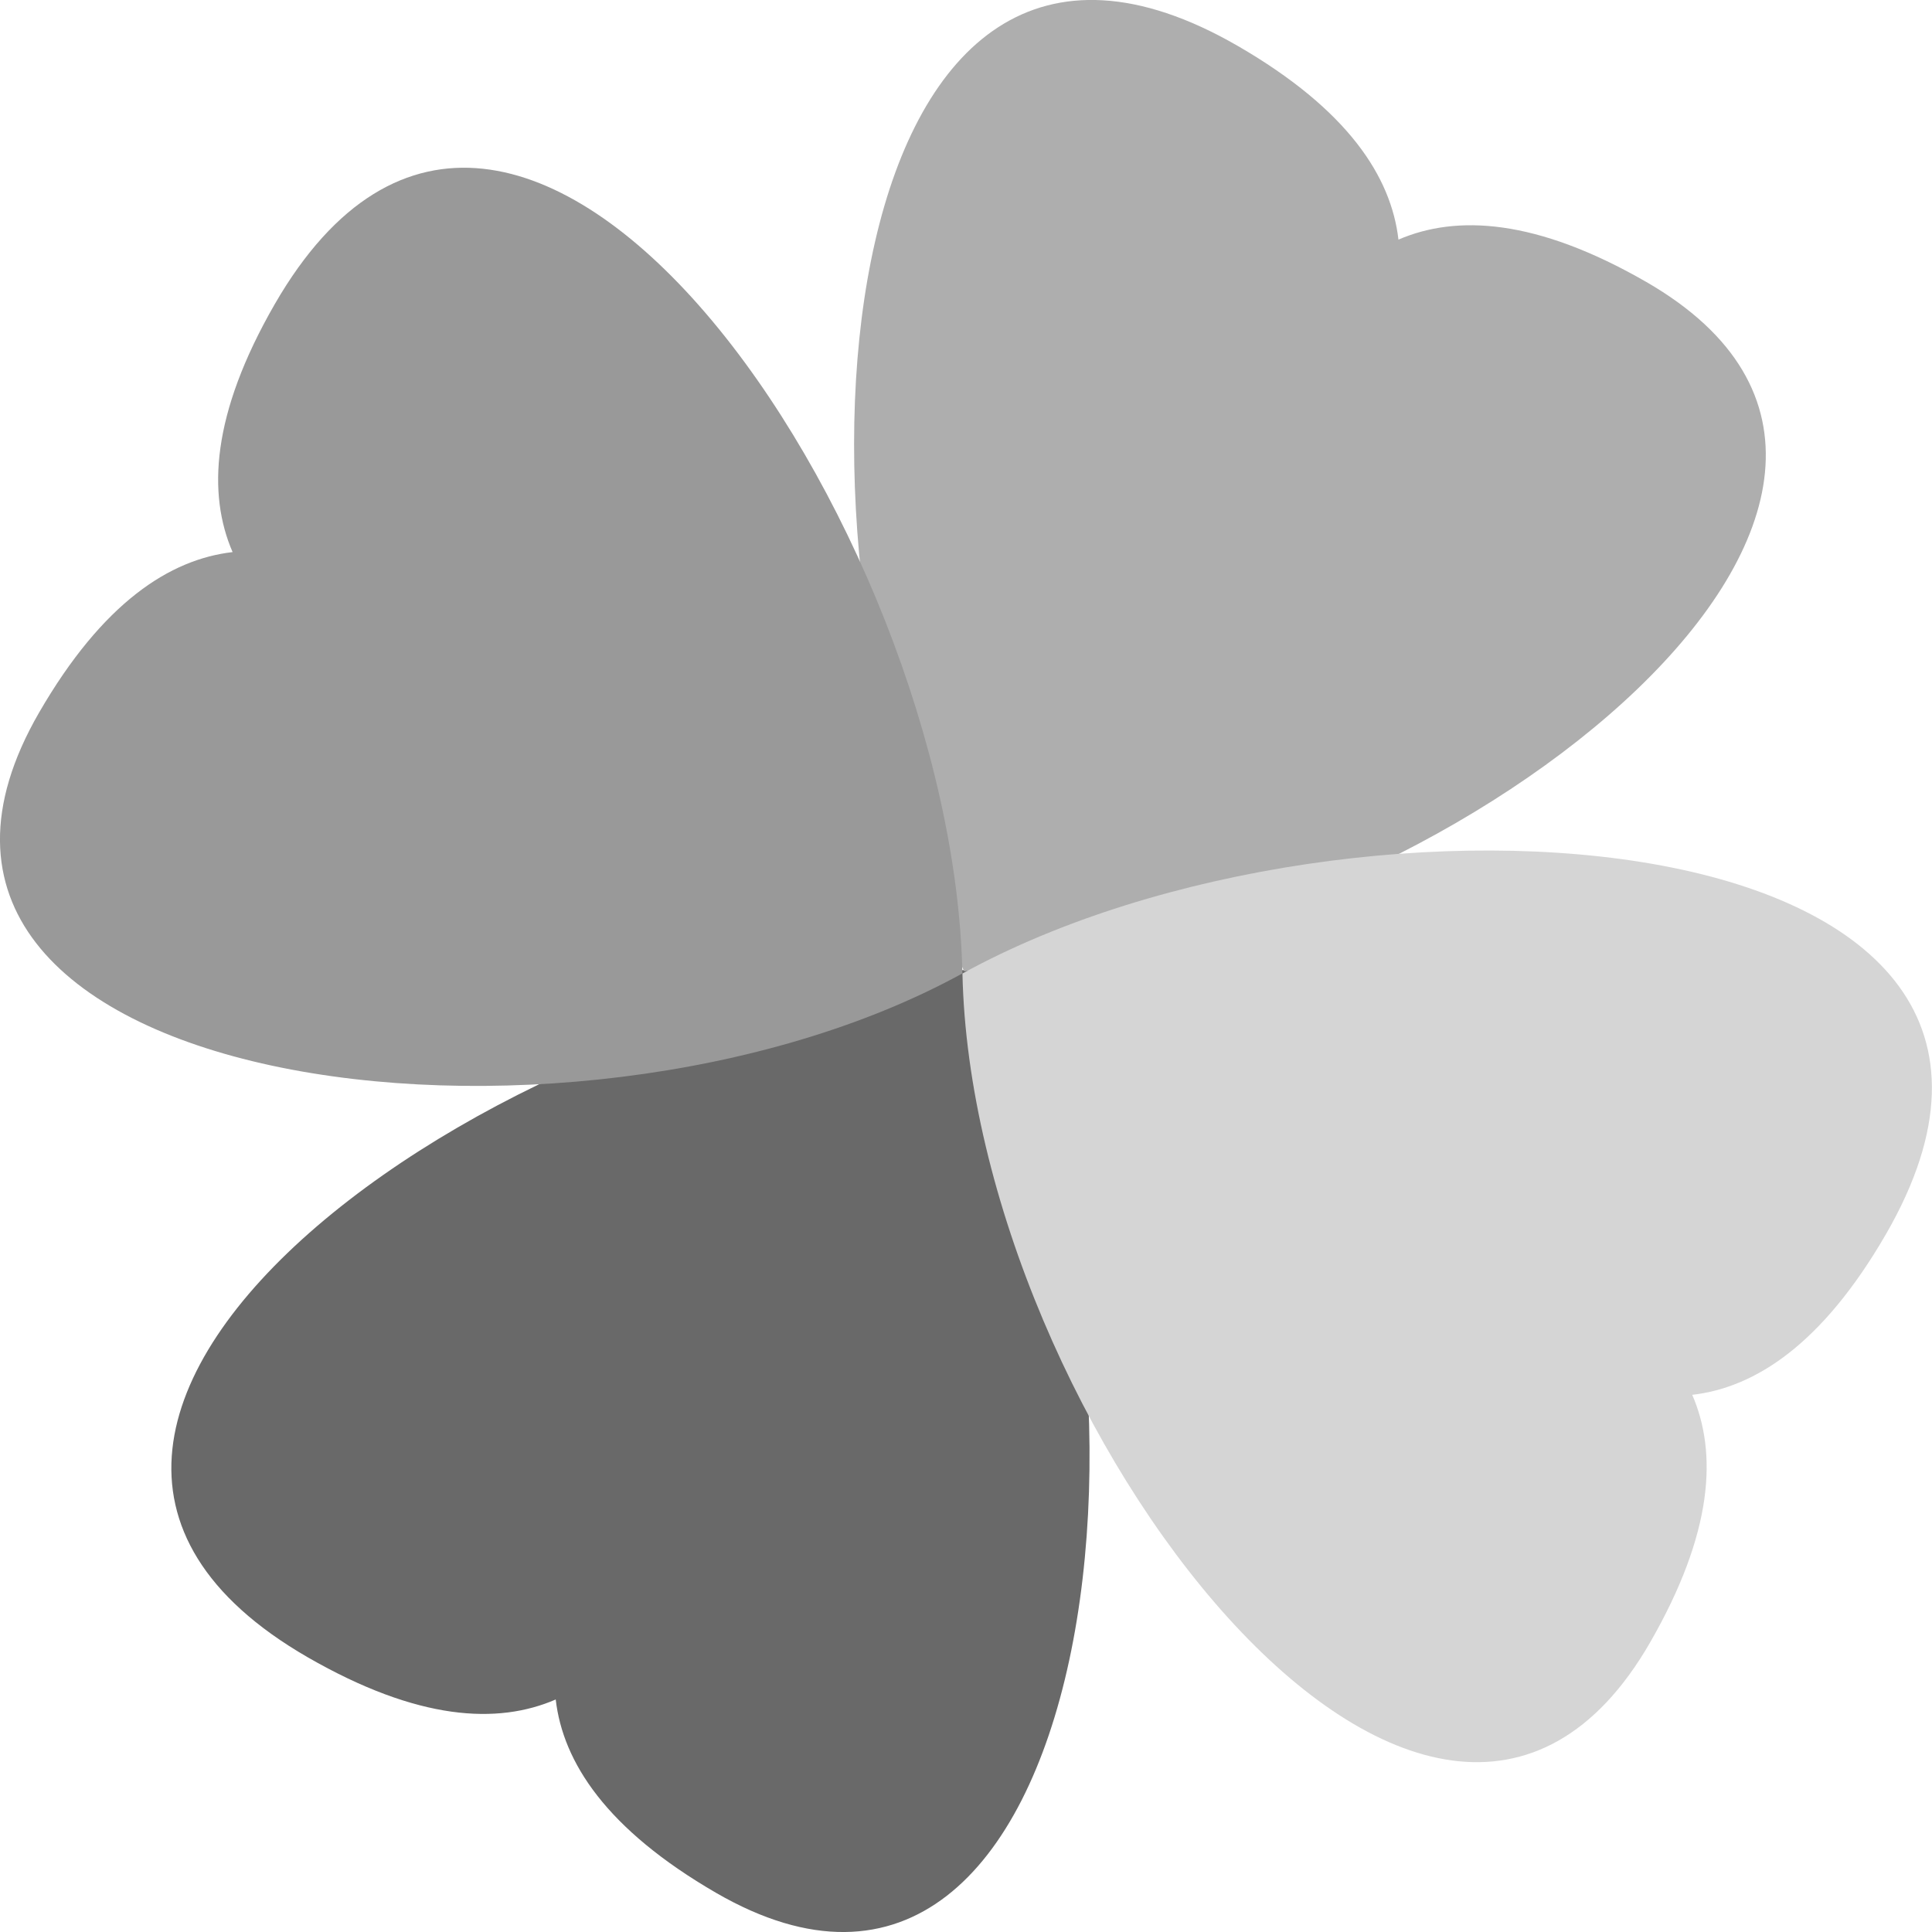 <svg xmlns="http://www.w3.org/2000/svg" width="16" height="16" version="1.1" viewBox="0 0 16 16">
 <g transform="matrix(.6 0 0 .6 -1.6 -1.6)">
  <path fill="#696969" d="m16.152 16.049c2.983 5.428 1.609 15.754-3.598 12.746-1.522-0.881-2.117-1.807-2.217-2.671-0.799 0.346-1.897 0.296-3.424-0.583-5.783-3.339 3.046-9.361 9.235-9.49"/>
  <path fill="#aeaeae" d="m16.152 16.049c0.21-0.004 0.421-0.016 0.635-0.034 6.101-0.524 13.637-6.552 8.604-9.456-1.524-0.878-2.623-0.93-3.422-0.585-0.1-0.865-0.693-1.791-2.217-2.673-5.526-3.191-6.502 6.401-3.975 11.992 0.117 0.259 0.067 0.539 0.199 0.78"/>
  <path fill="#d5d5d5" d="m15.951 16.102c0.131 6.192 6.484 14.448 9.489 9.239 0.878-1.524 0.93-2.623 0.584-3.422 0.865-0.1 1.791-0.692 2.673-2.216 3.339-5.783-7.318-6.583-12.743-3.601"/>
  <path fill="#999999" d="m15.951 16.102c-5.428 2.983-15.754 1.609-12.746-3.598 0.881-1.523 1.807-2.117 2.672-2.217-0.346-0.8-0.296-1.898 0.583-3.424 3.339-5.783 9.36 3.046 9.49 9.236"/>
 </g>
</svg>
